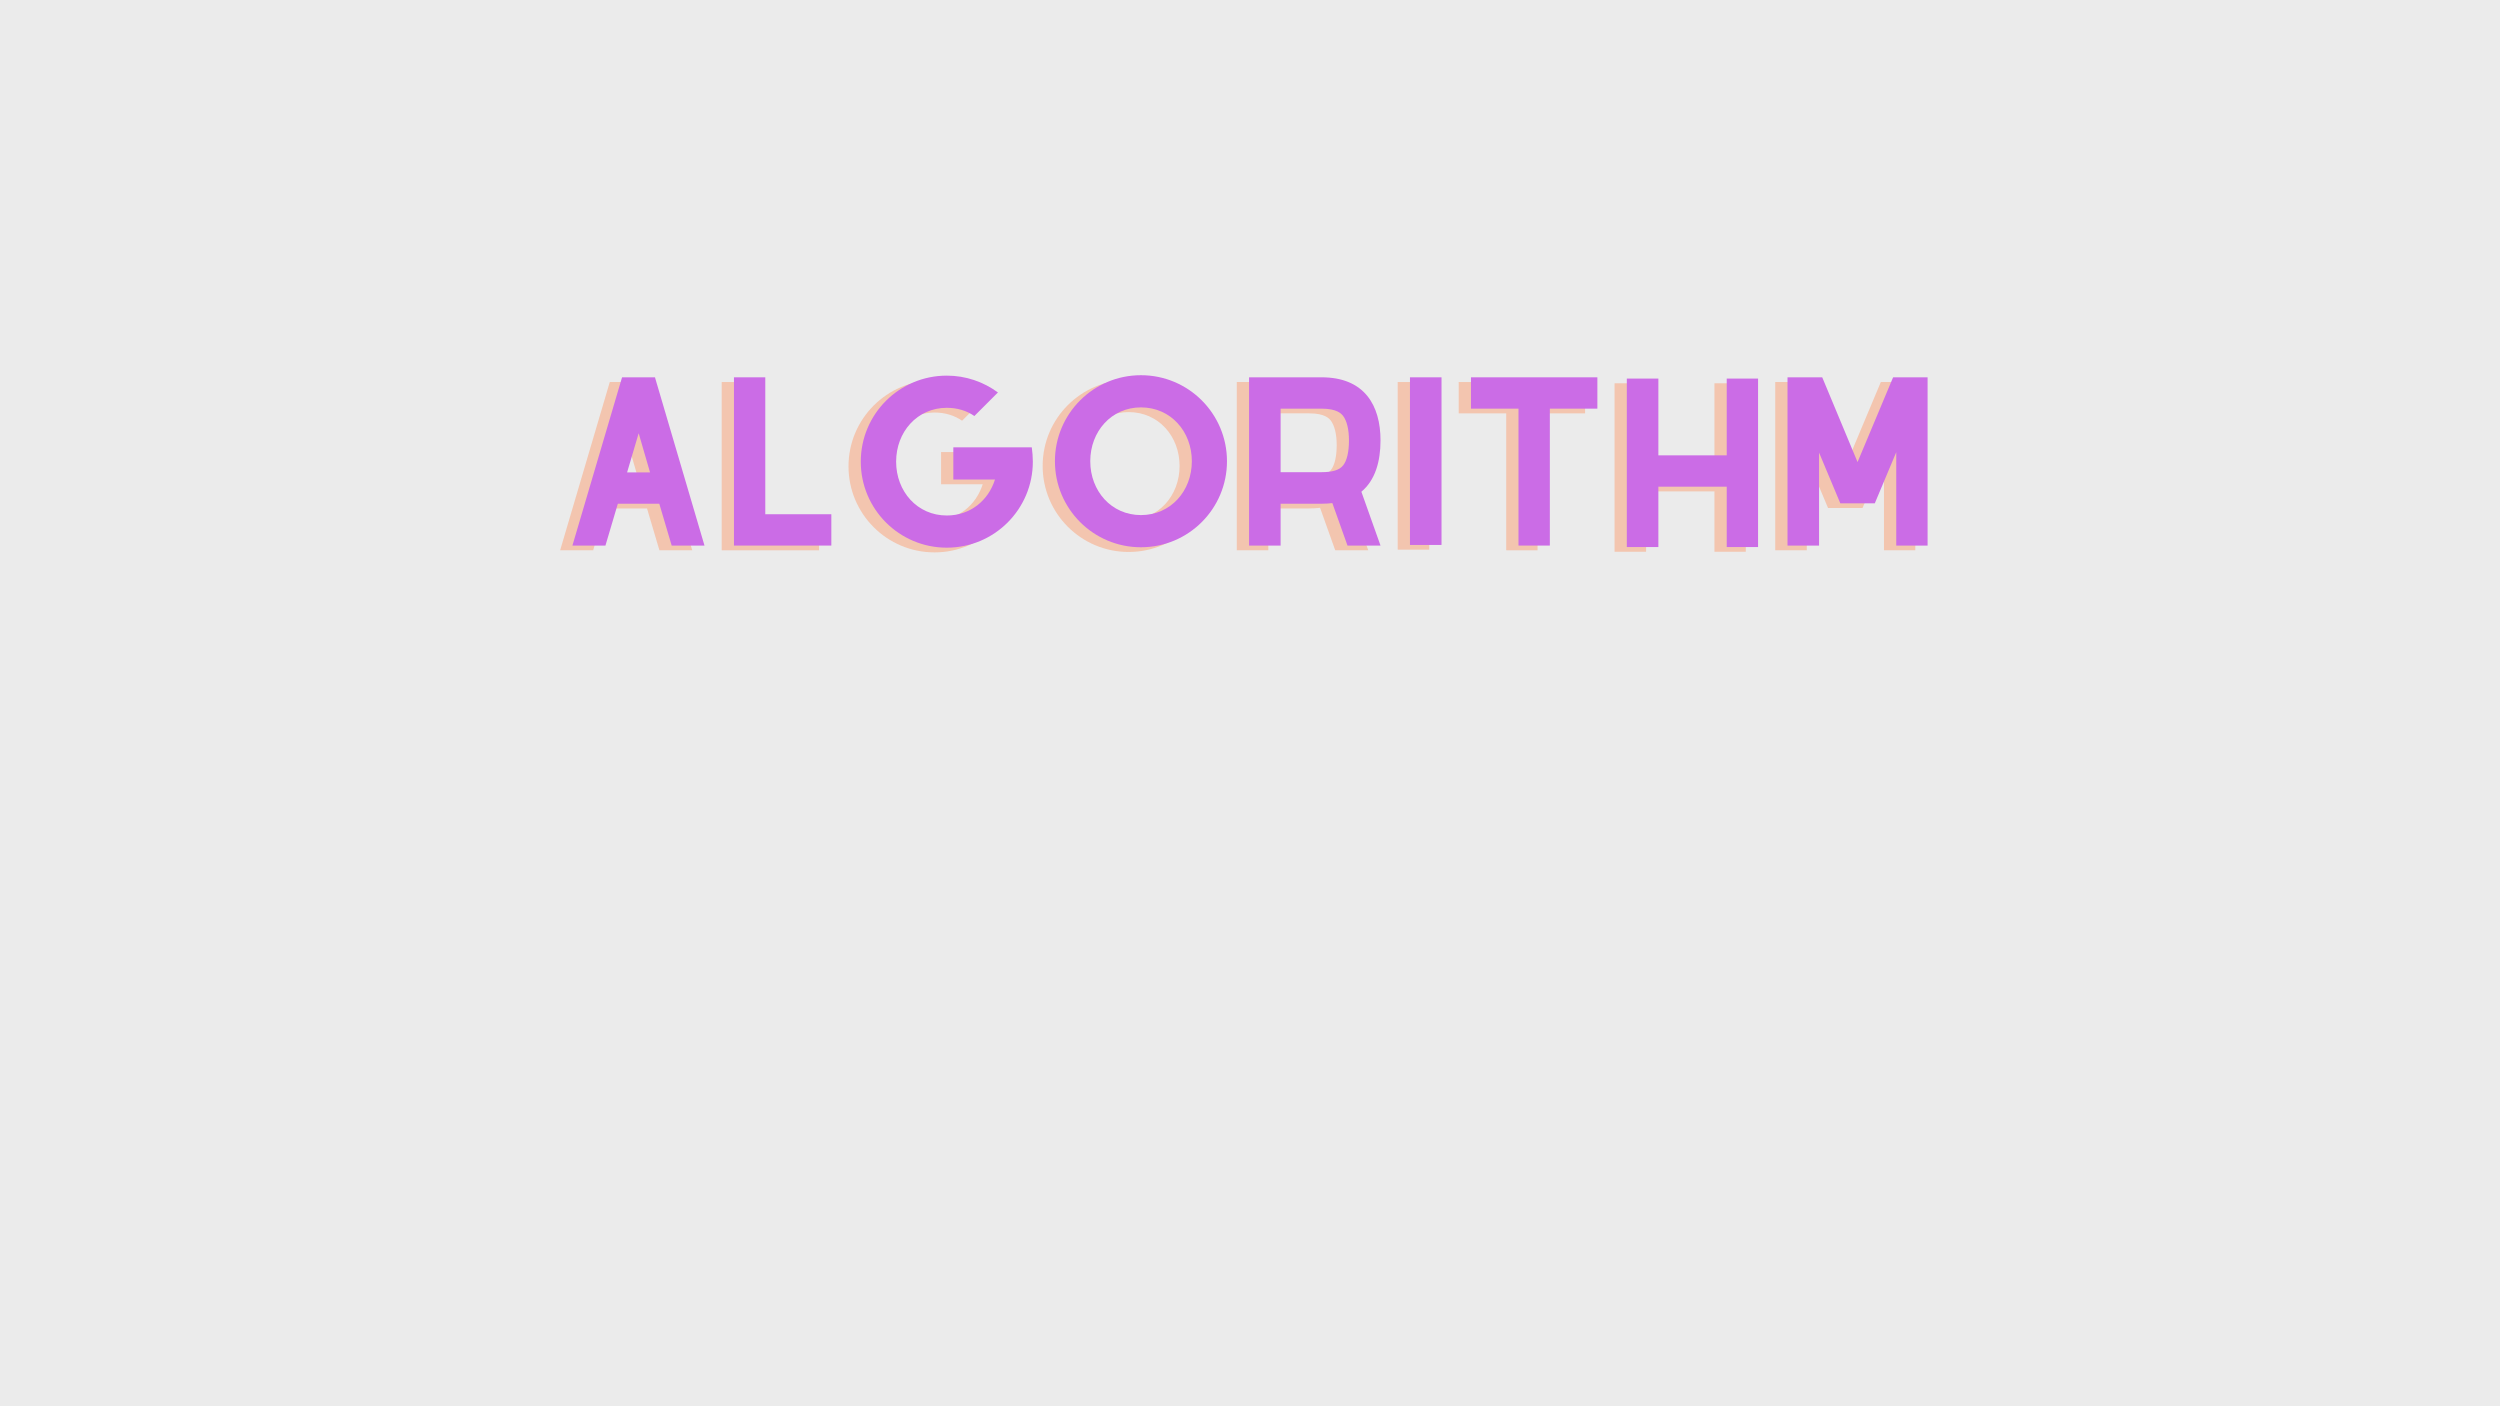 <svg xmlns="http://www.w3.org/2000/svg" xmlns:xlink="http://www.w3.org/1999/xlink" width="1920" zoomAndPan="magnify" viewBox="0 0 1440 810" height="1080" preserveAspectRatio="xMidYMid meet" version="1.0"><defs><g/></defs><rect x="-144" width="1728" fill="#ffffff" y="-81" height="972" fill-opacity="1"/><rect x="-144" width="1728" fill="#ebebeb" y="-81" height="972" fill-opacity="1"/><rect x="-144" width="1728" fill="#ffffff" y="-81" height="972" fill-opacity="1"/><rect x="-144" width="1728" fill="#ebebeb" y="-81" height="972" fill-opacity="1"/><g fill="#ff8d55" fill-opacity="0.4"><g transform="translate(205.125, 316.966)"><g/></g></g><g fill="#ff8d55" fill-opacity="0.4"><g transform="translate(241.47, 316.966)"><g/></g></g><g fill="#ff8d55" fill-opacity="0.4"><g transform="translate(277.816, 316.966)"><g/></g></g><g fill="#cb6ce6" fill-opacity="1"><g transform="translate(212.194, 314.253)"><g/></g></g><g fill="#cb6ce6" fill-opacity="1"><g transform="translate(248.539, 314.253)"><g/></g></g><g fill="#cb6ce6" fill-opacity="1"><g transform="translate(284.885, 314.253)"><g/></g></g><g fill="#ff8d55" fill-opacity="0.4"><g transform="translate(314.162, 316.966)"><g><path d="M 65.664 0 L 84.562 0 L 56.094 -96.68 L 56.094 -96.922 L 37.074 -96.922 L 8.48 0 L 27.5 0 L 34.648 -24.109 L 58.516 -24.109 Z M 39.98 -42.16 L 46.645 -64.695 L 53.188 -42.16 Z M 39.98 -42.16 "/></g></g></g><g fill="#ff8d55" fill-opacity="0.4"><g transform="translate(407.207, 316.966)"><g><path d="M 26.531 -18.051 L 26.531 -96.922 L 8.48 -96.922 L 8.48 0 L 64.574 0 L 64.574 -18.051 Z M 26.531 -18.051 "/></g></g></g><g fill="#ff8d55" fill-opacity="0.4"><g transform="translate(480.261, 316.966)"><g><path d="M 106.977 -56.578 L 61.789 -56.578 L 61.789 -38.043 L 85.777 -38.043 C 82.02 -26.047 71.602 -17.324 58.031 -17.324 C 40.949 -17.324 28.836 -31.258 28.836 -48.34 C 28.836 -65.422 40.949 -79.355 58.031 -79.355 C 64.09 -79.355 69.543 -77.66 73.902 -74.629 L 87.473 -88.199 C 79.234 -94.258 69.059 -97.891 58.031 -97.891 C 30.652 -97.891 8.48 -75.719 8.48 -48.34 C 8.48 -20.961 30.652 1.211 58.031 1.211 C 85.414 1.211 107.582 -20.961 107.582 -48.34 C 107.582 -51.125 107.34 -53.914 106.977 -56.578 Z M 106.977 -56.578 "/></g></g></g><g fill="#ff8d55" fill-opacity="0.4"><g transform="translate(596.325, 316.966)"><g><path d="M 53.793 -98.133 C 26.41 -98.133 4.242 -75.961 4.242 -48.582 C 4.242 -21.203 26.41 0.969 53.793 0.969 C 81.172 0.969 103.344 -21.203 103.344 -48.582 C 103.344 -75.961 81.172 -98.133 53.793 -98.133 Z M 53.793 -79.598 C 70.996 -79.598 83.109 -65.664 83.109 -48.582 C 83.109 -31.5 70.996 -17.566 53.793 -17.566 C 36.711 -17.566 24.594 -31.5 24.594 -48.582 C 24.594 -65.664 36.711 -79.598 53.793 -79.598 Z M 53.793 -79.598 "/></g></g></g><g fill="#ff8d55" fill-opacity="0.4"><g transform="translate(703.908, 316.966)"><g><path d="M 84.199 -60.574 C 84.199 -80.688 74.992 -96.922 50.277 -96.922 L 8.48 -96.922 L 8.48 0 L 26.652 0 L 26.652 -24.109 L 50.277 -24.109 C 52.457 -24.109 54.52 -24.23 56.457 -24.473 L 65.18 0 L 84.199 0 L 73.176 -31.016 C 81.172 -37.68 84.199 -48.461 84.199 -60.574 Z M 26.652 -42.281 L 26.652 -78.871 L 50.277 -78.871 C 59.242 -78.871 61.668 -75.84 62.516 -74.871 C 64.816 -71.965 66.027 -66.875 66.027 -60.574 C 66.027 -53.914 64.816 -48.824 62.637 -46.16 C 60.574 -43.492 56.457 -42.281 50.277 -42.281 Z M 26.652 -42.281 "/></g></g></g><g fill="#ff8d55" fill-opacity="0.4"><g transform="translate(796.59, 316.966)"><g><path d="M 8.48 -96.922 L 26.652 -96.922 L 26.652 -0.363 L 8.48 -0.363 Z M 8.48 -96.922 "/></g></g></g><g fill="#ff8d55" fill-opacity="0.4"><g transform="translate(831.724, 316.966)"><g><path d="M 81.293 -96.922 L 8.48 -96.922 L 8.48 -78.871 L 35.859 -78.871 L 35.859 0 L 53.914 0 L 53.914 -78.871 L 81.293 -78.871 Z M 81.293 -96.922 "/></g></g></g><g fill="#ff8d55" fill-opacity="0.4"><g transform="translate(921.498, 316.966)"><g><path d="M 66.027 -96.195 L 66.027 -51.973 L 26.652 -51.973 L 26.652 -96.195 L 8.48 -96.195 L 8.48 0.848 L 26.652 0.848 L 26.652 -33.922 L 66.027 -33.922 L 66.027 0.848 L 84.078 0.848 L 84.078 -96.195 Z M 66.027 -96.195 "/></g></g></g><g fill="#ff8d55" fill-opacity="0.4"><g transform="translate(1014.058, 316.966)"><g><path d="M 89.168 -96.922 L 69.301 -96.922 L 48.824 -48.098 L 28.473 -96.922 L 8.48 -96.922 L 8.48 0 L 26.652 0 L 26.652 -53.551 L 38.891 -24.352 L 58.758 -24.352 L 71.117 -53.793 L 71.117 0 L 89.168 0 Z M 89.168 -96.922 "/></g></g></g><g fill="#cb6ce6" fill-opacity="1"><g transform="translate(321.231, 314.253)"><g><path d="M 65.664 0 L 84.562 0 L 56.094 -96.68 L 56.094 -96.922 L 37.074 -96.922 L 8.48 0 L 27.5 0 L 34.648 -24.109 L 58.516 -24.109 Z M 39.98 -42.16 L 46.645 -64.695 L 53.188 -42.16 Z M 39.98 -42.16 "/></g></g></g><g fill="#cb6ce6" fill-opacity="1"><g transform="translate(414.276, 314.253)"><g><path d="M 26.531 -18.051 L 26.531 -96.922 L 8.48 -96.922 L 8.48 0 L 64.574 0 L 64.574 -18.051 Z M 26.531 -18.051 "/></g></g></g><g fill="#cb6ce6" fill-opacity="1"><g transform="translate(487.331, 314.253)"><g><path d="M 106.977 -56.578 L 61.789 -56.578 L 61.789 -38.043 L 85.777 -38.043 C 82.02 -26.047 71.602 -17.324 58.031 -17.324 C 40.949 -17.324 28.836 -31.258 28.836 -48.34 C 28.836 -65.422 40.949 -79.355 58.031 -79.355 C 64.09 -79.355 69.543 -77.66 73.902 -74.629 L 87.473 -88.199 C 79.234 -94.258 69.059 -97.891 58.031 -97.891 C 30.652 -97.891 8.48 -75.719 8.48 -48.34 C 8.48 -20.961 30.652 1.211 58.031 1.211 C 85.414 1.211 107.582 -20.961 107.582 -48.34 C 107.582 -51.125 107.34 -53.914 106.977 -56.578 Z M 106.977 -56.578 "/></g></g></g><g fill="#cb6ce6" fill-opacity="1"><g transform="translate(603.394, 314.253)"><g><path d="M 53.793 -98.133 C 26.41 -98.133 4.242 -75.961 4.242 -48.582 C 4.242 -21.203 26.41 0.969 53.793 0.969 C 81.172 0.969 103.344 -21.203 103.344 -48.582 C 103.344 -75.961 81.172 -98.133 53.793 -98.133 Z M 53.793 -79.598 C 70.996 -79.598 83.109 -65.664 83.109 -48.582 C 83.109 -31.5 70.996 -17.566 53.793 -17.566 C 36.711 -17.566 24.594 -31.5 24.594 -48.582 C 24.594 -65.664 36.711 -79.598 53.793 -79.598 Z M 53.793 -79.598 "/></g></g></g><g fill="#cb6ce6" fill-opacity="1"><g transform="translate(710.978, 314.253)"><g><path d="M 84.199 -60.574 C 84.199 -80.688 74.992 -96.922 50.277 -96.922 L 8.48 -96.922 L 8.48 0 L 26.652 0 L 26.652 -24.109 L 50.277 -24.109 C 52.457 -24.109 54.52 -24.23 56.457 -24.473 L 65.18 0 L 84.199 0 L 73.176 -31.016 C 81.172 -37.68 84.199 -48.461 84.199 -60.574 Z M 26.652 -42.281 L 26.652 -78.871 L 50.277 -78.871 C 59.242 -78.871 61.668 -75.84 62.516 -74.871 C 64.816 -71.965 66.027 -66.875 66.027 -60.574 C 66.027 -53.914 64.816 -48.824 62.637 -46.16 C 60.574 -43.492 56.457 -42.281 50.277 -42.281 Z M 26.652 -42.281 "/></g></g></g><g fill="#cb6ce6" fill-opacity="1"><g transform="translate(803.659, 314.253)"><g><path d="M 8.48 -96.922 L 26.652 -96.922 L 26.652 -0.363 L 8.48 -0.363 Z M 8.48 -96.922 "/></g></g></g><g fill="#cb6ce6" fill-opacity="1"><g transform="translate(838.793, 314.253)"><g><path d="M 81.293 -96.922 L 8.48 -96.922 L 8.48 -78.871 L 35.859 -78.871 L 35.859 0 L 53.914 0 L 53.914 -78.871 L 81.293 -78.871 Z M 81.293 -96.922 "/></g></g></g><g fill="#cb6ce6" fill-opacity="1"><g transform="translate(928.567, 314.253)"><g><path d="M 66.027 -96.195 L 66.027 -51.973 L 26.652 -51.973 L 26.652 -96.195 L 8.48 -96.195 L 8.48 0.848 L 26.652 0.848 L 26.652 -33.922 L 66.027 -33.922 L 66.027 0.848 L 84.078 0.848 L 84.078 -96.195 Z M 66.027 -96.195 "/></g></g></g><g fill="#cb6ce6" fill-opacity="1"><g transform="translate(1021.127, 314.253)"><g><path d="M 89.168 -96.922 L 69.301 -96.922 L 48.824 -48.098 L 28.473 -96.922 L 8.48 -96.922 L 8.48 0 L 26.652 0 L 26.652 -53.551 L 38.891 -24.352 L 58.758 -24.352 L 71.117 -53.793 L 71.117 0 L 89.168 0 Z M 89.168 -96.922 "/></g></g></g><g fill="#ff8d55" fill-opacity="0.4"><g transform="translate(1111.696, 316.966)"><g/></g></g><g fill="#ff8d55" fill-opacity="0.4"><g transform="translate(1148.041, 316.966)"><g/></g></g><g fill="#ff8d55" fill-opacity="0.4"><g transform="translate(1184.387, 316.966)"><g/></g></g><g fill="#cb6ce6" fill-opacity="1"><g transform="translate(1118.765, 314.253)"><g/></g></g><g fill="#cb6ce6" fill-opacity="1"><g transform="translate(1155.11, 314.253)"><g/></g></g><g fill="#cb6ce6" fill-opacity="1"><g transform="translate(1191.456, 314.253)"><g/></g></g></svg>